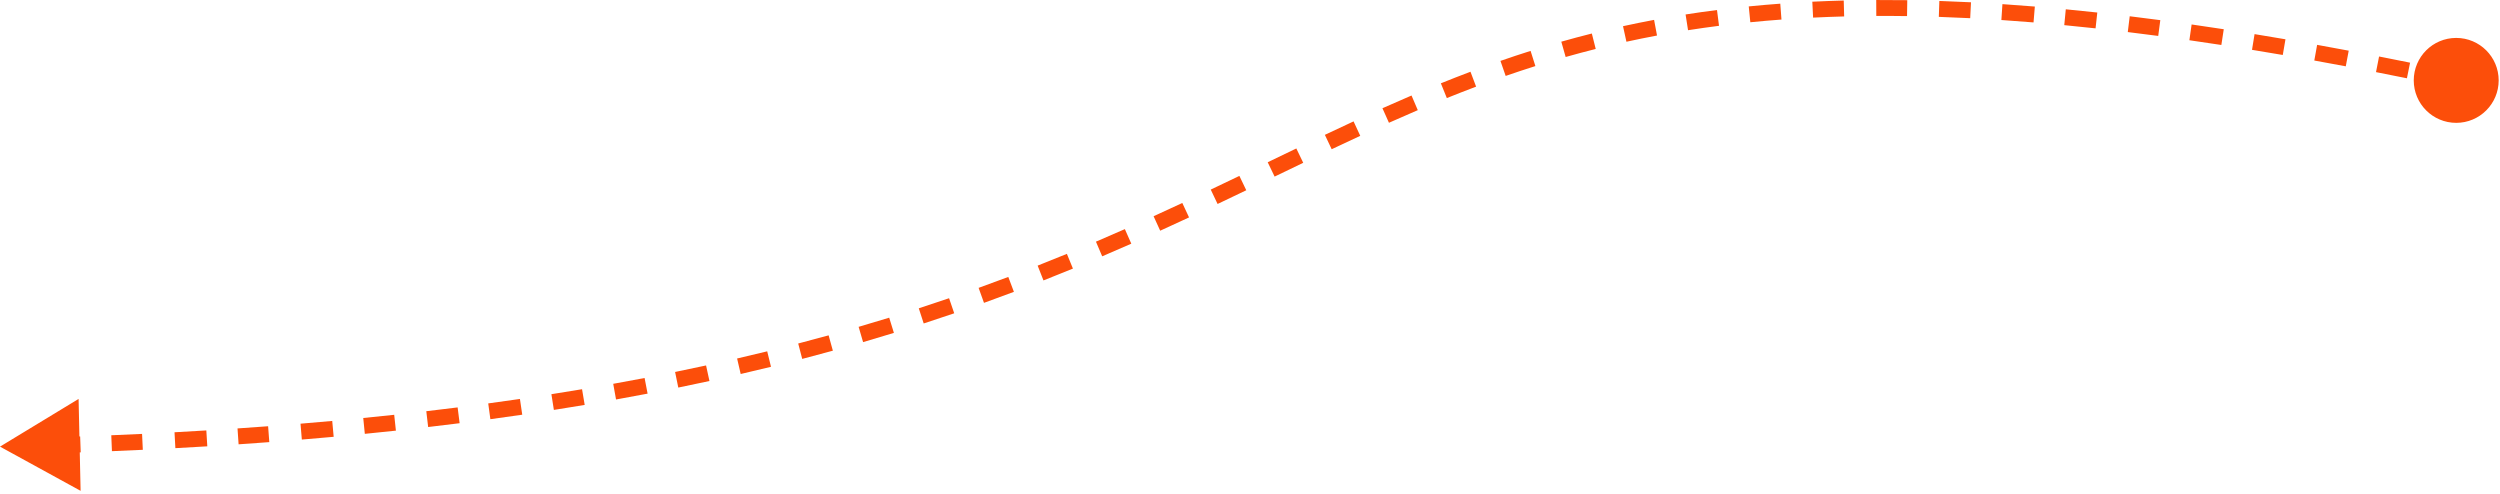<svg width="314" height="62" viewBox="0 0 314 62" fill="none" xmlns="http://www.w3.org/2000/svg">
<path d="M0 56.097L10.124 61.649L9.871 50.105L0 56.097ZM303.167 10.097C303.167 13.042 305.554 15.43 308.5 15.43C311.446 15.43 313.833 13.042 313.833 10.097C313.833 7.151 311.446 4.763 308.5 4.763C305.554 4.763 303.167 7.151 303.167 10.097ZM6.145 56.944C7.488 56.905 8.819 56.862 10.138 56.816L10.068 54.817C8.753 54.864 7.426 54.906 6.087 54.945L6.145 56.944ZM14.059 56.667C15.364 56.613 16.657 56.556 17.938 56.496L17.844 54.498C16.567 54.558 15.278 54.615 13.977 54.669L14.059 56.667ZM22.027 56.289C23.377 56.216 24.713 56.139 26.037 56.059L25.915 54.062C24.597 54.143 23.265 54.219 21.919 54.292L22.027 56.289ZM29.968 55.806C31.266 55.718 32.551 55.626 33.824 55.531L33.675 53.536C32.407 53.631 31.126 53.723 29.832 53.81L29.968 55.806ZM37.91 55.209C39.258 55.097 40.59 54.981 41.909 54.862L41.728 52.87C40.415 52.989 39.087 53.104 37.745 53.215L37.91 55.209ZM45.821 54.491C47.137 54.36 48.438 54.226 49.725 54.088L49.512 52.099C48.23 52.237 46.935 52.371 45.624 52.5L45.821 54.491ZM53.775 53.634C55.108 53.479 56.426 53.319 57.729 53.155L57.478 51.17C56.182 51.334 54.87 51.493 53.543 51.648L53.775 53.634ZM61.59 52.65C62.941 52.467 64.275 52.279 65.593 52.087L65.304 50.108C63.993 50.299 62.666 50.486 61.321 50.668L61.59 52.65ZM69.566 51.486C70.873 51.281 72.163 51.072 73.437 50.858L73.106 48.886C71.839 49.098 70.556 49.306 69.256 49.51L69.566 51.486ZM77.374 50.175C78.714 49.935 80.035 49.69 81.338 49.441L80.961 47.477C79.666 47.725 78.353 47.968 77.021 48.207L77.374 50.175ZM85.192 48.679C86.516 48.409 87.821 48.134 89.107 47.855L88.682 45.9C87.405 46.178 86.108 46.451 84.792 46.719L85.192 48.679ZM93.03 46.975C94.318 46.678 95.587 46.376 96.837 46.069L96.361 44.127C95.119 44.431 93.859 44.731 92.58 45.027L93.03 46.975ZM100.758 45.078C102.061 44.739 103.344 44.395 104.607 44.047L104.075 42.119C102.822 42.465 101.548 42.806 100.254 43.143L100.758 45.078ZM108.403 42.971C109.715 42.589 111.004 42.202 112.273 41.811L111.684 39.9C110.425 40.288 109.145 40.672 107.844 41.051L108.403 42.971ZM116.017 40.627C117.317 40.205 118.594 39.779 119.85 39.349L119.203 37.457C117.957 37.883 116.689 38.306 115.399 38.725L116.017 40.627ZM123.589 38.038C124.863 37.58 126.115 37.119 127.346 36.655L126.641 34.783C125.419 35.244 124.177 35.701 122.913 36.156L123.589 38.038ZM131.06 35.223C132.314 34.729 133.547 34.232 134.76 33.734L134 31.884C132.795 32.379 131.572 32.872 130.327 33.362L131.06 35.223ZM138.435 32.194C139.673 31.665 140.891 31.135 142.091 30.605L141.283 28.776C140.09 29.303 138.88 29.829 137.65 30.354L138.435 32.194ZM145.72 28.977C146.945 28.42 148.152 27.863 149.344 27.307L148.498 25.494C147.311 26.048 146.11 26.602 144.891 27.157L145.72 28.977ZM152.928 25.619C154.143 25.042 155.343 24.467 156.532 23.896L155.666 22.093C154.479 22.663 153.281 23.237 152.069 23.812L152.928 25.619ZM160.092 22.18C161.299 21.598 162.496 21.02 163.685 20.449L162.819 18.646C161.628 19.218 160.43 19.797 159.223 20.379L160.092 22.18ZM167.259 18.743C168.459 18.174 169.655 17.613 170.848 17.061L170.008 15.246C168.808 15.801 167.607 16.365 166.403 16.936L167.259 18.743ZM174.452 15.42C175.657 14.881 176.863 14.352 178.074 13.835L177.288 11.996C176.066 12.518 174.85 13.051 173.635 13.594L174.452 15.42ZM181.722 12.318C182.939 11.827 184.163 11.348 185.399 10.882L184.693 9.011C183.443 9.482 182.204 9.967 180.973 10.464L181.722 12.318ZM189.112 9.537C190.342 9.11 191.585 8.697 192.844 8.299L192.242 6.392C190.964 6.796 189.703 7.215 188.456 7.648L189.112 9.537ZM196.646 7.159C197.887 6.807 199.145 6.47 200.423 6.149L199.935 4.209C198.638 4.535 197.36 4.877 196.1 5.235L196.646 7.159ZM204.279 5.243C205.538 4.967 206.818 4.707 208.121 4.463L207.753 2.497C206.43 2.745 205.13 3.009 203.851 3.289L204.279 5.243ZM212.018 3.794C213.292 3.594 214.588 3.41 215.908 3.241L215.655 1.257C214.316 1.428 213.001 1.615 211.709 1.818L212.018 3.794ZM219.84 2.795C221.121 2.667 222.424 2.554 223.752 2.456L223.604 0.461C222.26 0.561 220.94 0.675 219.642 0.805L219.84 2.795ZM227.725 2.212C229.003 2.149 230.303 2.1 231.626 2.065L231.573 0.065C230.235 0.101 228.92 0.151 227.627 0.214L227.725 2.212ZM235.663 2.002C236.929 1.996 238.215 2.003 239.524 2.022L239.553 0.022C238.232 0.003 236.933 -0.004 235.654 0.002L235.663 2.002ZM243.516 2.119C244.808 2.162 246.122 2.217 247.457 2.285L247.558 0.287C246.212 0.219 244.887 0.163 243.583 0.12L243.516 2.119ZM251.372 2.515C252.698 2.603 254.044 2.704 255.412 2.816L255.576 0.823C254.198 0.709 252.841 0.609 251.505 0.519L251.372 2.515ZM259.272 3.159C260.564 3.283 261.874 3.417 263.203 3.562L263.42 1.573C262.082 1.428 260.763 1.293 259.463 1.168L259.272 3.159ZM267.25 4.028C268.507 4.18 269.781 4.342 271.073 4.513L271.335 2.531C270.037 2.359 268.756 2.196 267.491 2.042L267.25 4.028ZM274.985 5.053C276.306 5.242 277.645 5.441 279.002 5.649L279.305 3.672C277.942 3.463 276.596 3.263 275.268 3.073L274.985 5.053ZM282.852 6.259C284.125 6.466 285.413 6.681 286.717 6.905L287.055 4.934C285.746 4.709 284.452 4.493 283.173 4.285L282.852 6.259ZM290.676 7.602C291.979 7.837 293.296 8.079 294.629 8.33L294.999 6.365C293.661 6.113 292.338 5.869 291.031 5.634L290.676 7.602ZM298.427 9.059C299.707 9.309 301.001 9.567 302.309 9.832L302.706 7.872C301.394 7.606 300.095 7.347 298.811 7.096L298.427 9.059ZM306.276 10.649C306.944 10.789 307.616 10.931 308.292 11.075L308.708 9.119C308.03 8.975 307.356 8.832 306.686 8.692L306.276 10.649Z" fill="#FC4E0A"/>
</svg>
